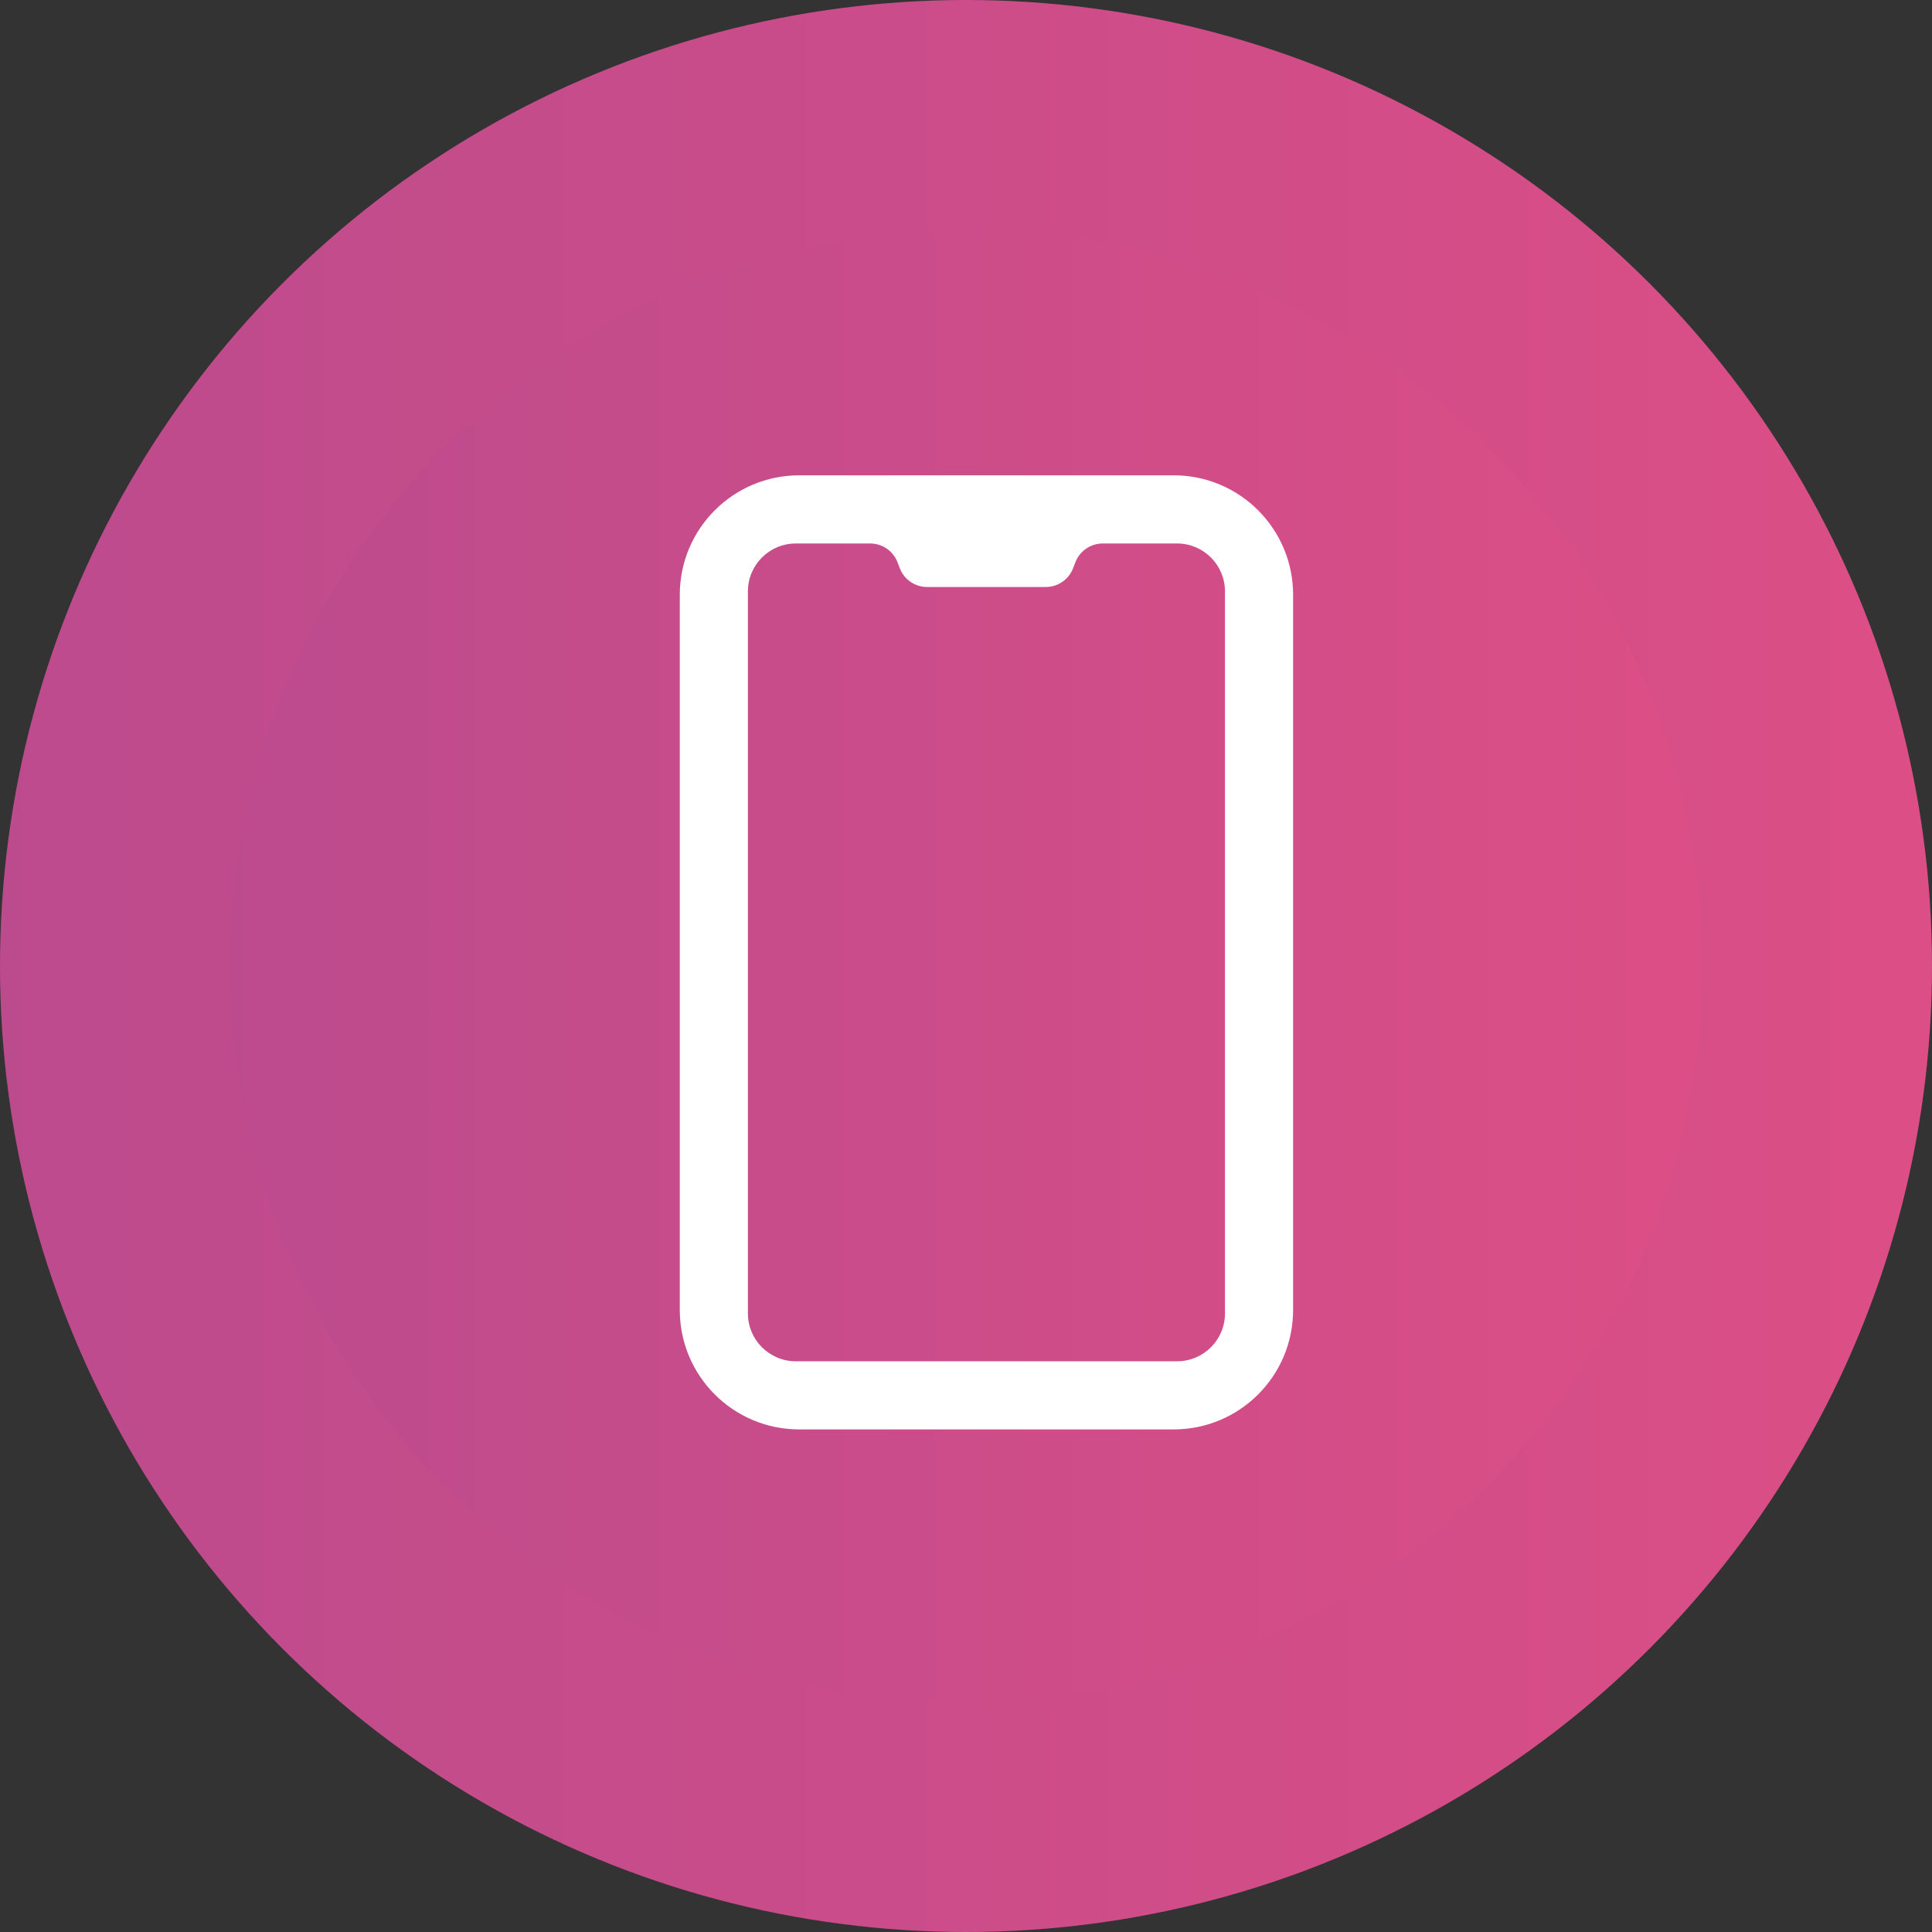 <svg xmlns="http://www.w3.org/2000/svg" width="42" height="42" viewBox="0 0 42 42">
  <rect x="0" y="0" width="42" height="42" fill="#333333" stroke="none"/>
  <defs>
    <linearGradient id="mobile-a" x1="0%" x2="95.861%" y1="50%" y2="50%">
      <stop offset="0%" stop-color="#BC4B8D"/>
      <stop offset="100%" stop-color="#DB4E86"/>
    </linearGradient>
  </defs>
  <g fill="none" fill-rule="evenodd">
    <circle cx="21" cy="21" r="21" fill="url(#mobile-a)"/>
    <g transform="translate(5 5)">
      <circle cx="16" cy="16" r="16" fill="url(#mobile-a)"/>
      <path fill="#FFF" d="M21.63,23.552 C21.63,24.127 21.164,24.593 20.589,24.593 L12.3,24.593 C11.725,24.593 11.259,24.127 11.259,23.552 L11.259,7.856 C11.259,7.281 11.725,6.815 12.3,6.815 L13.916,6.815 C14.181,6.815 14.418,6.978 14.512,7.226 L14.56,7.351 C14.654,7.598 14.891,7.761 15.156,7.761 L17.733,7.761 C17.998,7.761 18.235,7.598 18.329,7.351 L18.377,7.226 C18.471,6.978 18.708,6.815 18.973,6.815 L20.589,6.815 C21.164,6.815 21.63,7.281 21.63,7.856 L21.63,23.552 Z M20.515,5.333 L12.374,5.333 C10.94,5.333 9.778,6.496 9.778,7.93 L9.778,23.478 C9.778,24.912 10.94,26.074 12.374,26.074 L20.515,26.074 C21.949,26.074 23.111,24.912 23.111,23.478 L23.111,7.93 C23.111,6.496 21.949,5.333 20.515,5.333 L20.515,5.333 Z"/>
    </g>
  </g>
</svg>
